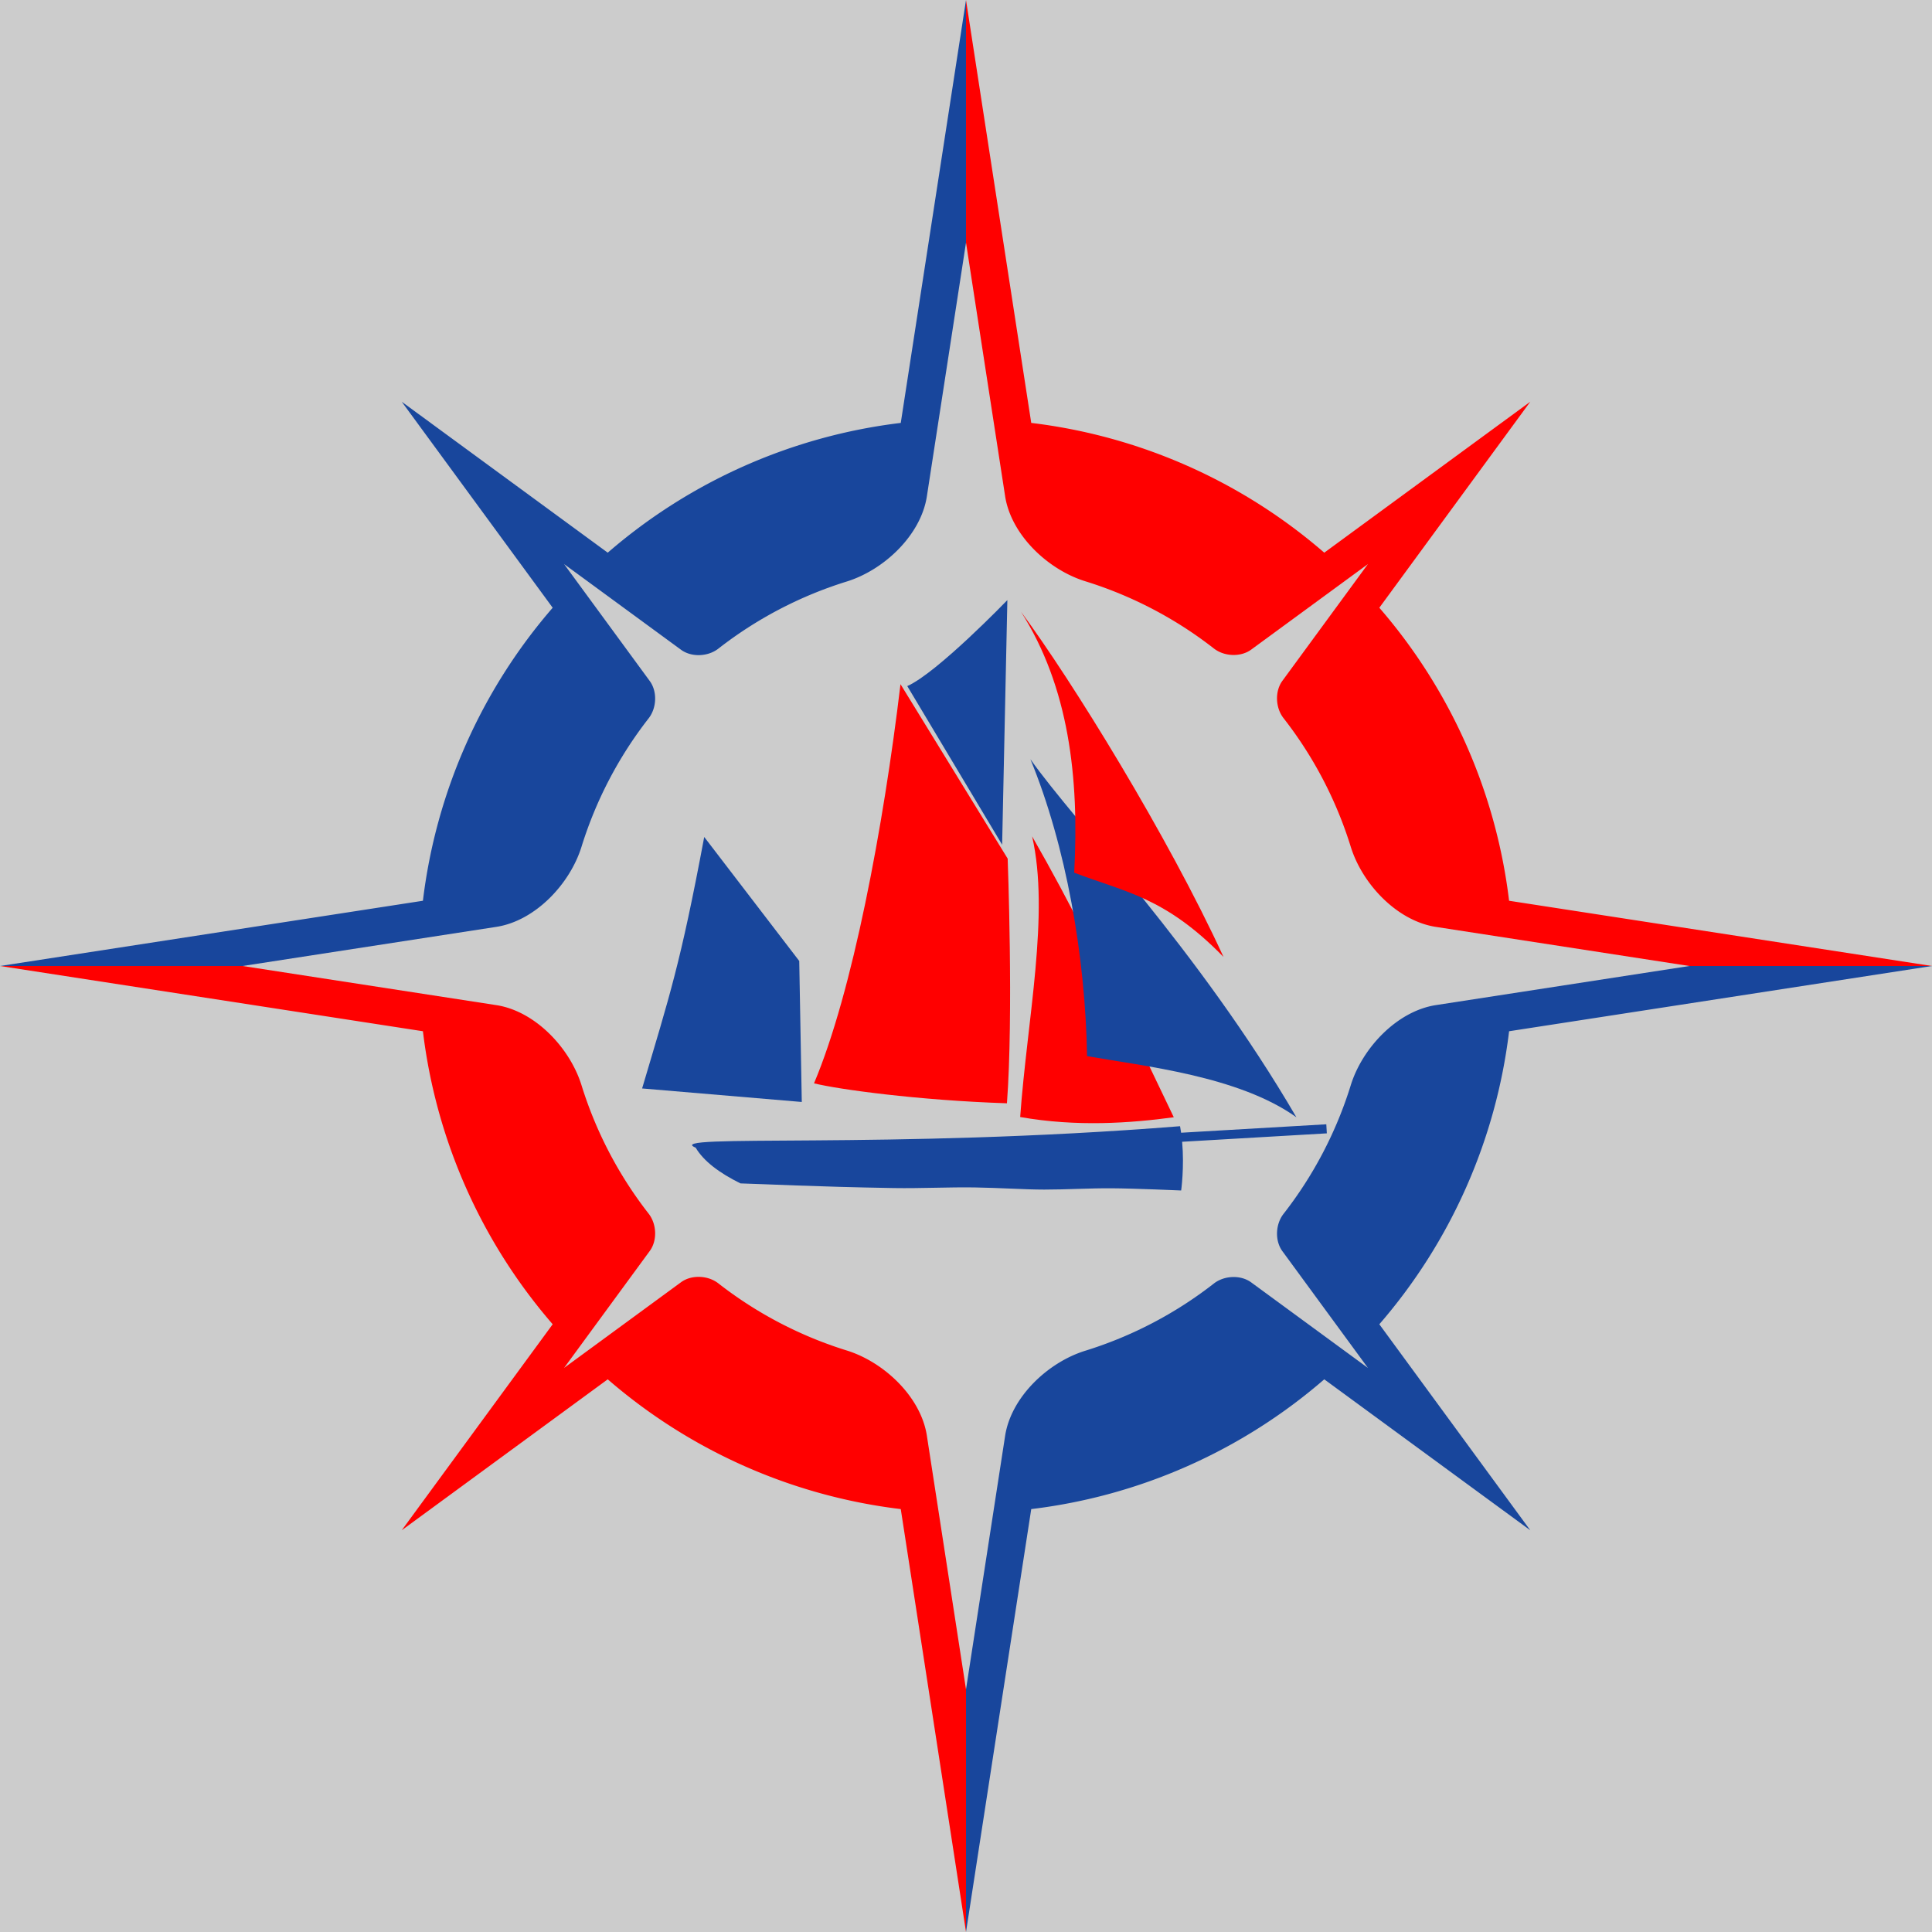<?xml version="1.0" encoding="UTF-8" standalone="no"?>
<!-- Created with Inkscape (http://www.inkscape.org/) -->

<svg
   width="457.11mm"
   height="457.11mm"
   viewBox="0 0 457.11 457.11"
   version="1.1"
   id="svg25427"
   inkscape:version="1.2.2 (732a01da63, 2022-12-09)"
   sodipodi:docname="Logo fleetytrack_BGW75.svg"
   xmlns:inkscape="http://www.inkscape.org/namespaces/inkscape"
   xmlns:sodipodi="http://sodipodi.sourceforge.net/DTD/sodipodi-0.dtd"
   xmlns="http://www.w3.org/2000/svg"
   xmlns:svg="http://www.w3.org/2000/svg">
  <rect x="0" y="0" width="457.11" height="457.11" fill="#333333" stroke="none"/>
  <sodipodi:namedview
     id="namedview25429"
     pagecolor="#ffffff"
     bordercolor="#000000"
     borderopacity="0.25"
     inkscape:showpageshadow="2"
     inkscape:pageopacity="0"
     inkscape:pagecheckerboard="true"
     inkscape:deskcolor="#d1d1d1"
     inkscape:document-units="mm"
     showgrid="false"
     inkscape:zoom="0.36925856"
     inkscape:cx="1099.5006"
     inkscape:cy="882.85022"
     inkscape:window-width="1920"
     inkscape:window-height="1009"
     inkscape:window-x="-8"
     inkscape:window-y="-8"
     inkscape:window-maximized="1"
     inkscape:current-layer="layer1" />
  <defs
     id="defs25424">
    <linearGradient
       id="bleu_ycc"
       inkscape:swatch="solid">
      <stop
         style="stop-color:#18469c;stop-opacity:1;"
         offset="0"
         id="stop2177" />
    </linearGradient>
    <linearGradient
       id="rouge_ycc"
       inkscape:swatch="solid"
       gradientTransform="matrix(0.95,0,0,0.95,-1742.186,-1747.369)">
      <stop
         style="stop-color:#ff0000;stop-opacity:1;"
         offset="0"
         id="stop2183" />
    </linearGradient>
  </defs>
  <g
     inkscape:label="Calque 1"
     inkscape:groupmode="layer"
     id="layer1"
     transform="translate(182.698,147.946)">
    <rect
       style="fill:#ffffff;stroke-width:10;stroke-linecap:round;-inkscape-stroke:none;stop-color:#000000;opacity:0.75"
       id="rect608"
       width="457.11"
       height="457.11"
       x="-182.697"
       y="-147.946"
       transform="translate(-9.63125e-5,-6.7854167e-5)"
       inkscape:label="BGW75" />
    <path
       id="path24962"
       style="display:inline;fill:url(#rouge_ycc);fill-opacity:1;stroke:none;stroke-width:8.772;stroke-linecap:round;stroke-opacity:1;-inkscape-stroke:none;stop-color:#000000"
       d="m 45.858,-147.946 v 57.402 l 9.252,59.979 c 1.415,9.171 10.113,17.4 18.966,20.144 10.993,3.407 21.309,8.787 30.43,15.906 2.438,1.903 6.334,2.092 8.829,0.264 l 27.621,-20.238 -20.239,27.621 c -1.828,2.495 -1.639,6.391 0.264,8.829 7.119,9.12 12.499,19.436 15.906,30.429 2.744,8.853 10.973,17.551 20.144,18.966 l 59.979,9.252 h 57.402 L 174.352,65.174 a 129.505,129.505 0 0 0 -30.702,-69.329 l 35.715,-48.743 -48.743,35.715 A 129.505,129.505 0 0 0 61.293,-47.885 Z M -182.698,80.609 -82.636,96.044 a 129.505,129.505 0 0 0 30.702,69.329 l -35.715,48.743 48.743,-35.715 A 129.505,129.505 0 0 0 30.423,209.104 L 45.858,309.164 v -57.402 l -9.261,-60.036 c -1.415,-9.171 -10.113,-17.403 -18.964,-20.151 -10.971,-3.405 -21.267,-8.776 -30.372,-15.88 -2.439,-1.903 -6.335,-2.091 -8.83,-0.263 l -27.671,20.274 20.275,-27.671 c 1.828,-2.495 1.64,-6.392 -0.262,-8.83 -7.104,-9.105 -12.475,-19.401 -15.88,-30.372 -2.748,-8.851 -10.98,-17.549 -20.151,-18.964 l -60.036,-9.261 z" />
    <path
       id="path24966"
       style="display:inline;fill:url(#bleu_ycc);fill-opacity:1;stroke:none;stroke-width:8.772;stroke-linecap:round;stroke-opacity:1;-inkscape-stroke:none;stop-color:#000000"
       d="m 274.413,80.609 h -57.402 l -59.979,9.252 c -9.171,1.415 -17.4,10.113 -20.144,18.966 -3.407,10.993 -8.787,21.309 -15.906,30.43 -1.903,2.438 -2.092,6.334 -0.264,8.829 l 20.238,27.621 -27.621,-20.239 c -2.495,-1.828 -6.391,-1.639 -8.829,0.264 -9.12,7.119 -19.436,12.499 -30.429,15.906 -8.852,2.744 -17.551,10.972 -18.966,20.144 l -9.252,59.979 v 57.402 L 61.293,209.104 a 129.505,129.505 0 0 0 69.329,-30.702 l 48.743,35.715 -35.715,-48.743 A 129.505,129.505 0 0 0 174.352,96.045 Z M 45.858,-147.946 30.423,-47.885 a 129.505,129.505 0 0 0 -69.329,30.702 l -48.743,-35.715 35.715,48.743 A 129.505,129.505 0 0 0 -82.637,65.174 L -182.697,80.609 h 57.402 l 60.036,-9.261 c 9.171,-1.415 17.403,-10.113 20.151,-18.964 3.405,-10.971 8.776,-21.267 15.88,-30.372 1.903,-2.439 2.091,-6.335 0.263,-8.83 l -20.274,-27.671 27.671,20.275 c 2.495,1.828 6.392,1.64 8.83,-0.262 9.105,-7.104 19.401,-12.475 30.372,-15.88 8.851,-2.748 17.549,-10.98 18.964,-20.151 l 9.261,-60.036 z" />
    <g
       id="g13590"
       inkscape:label="bateau"
       style="display:inline"
       transform="matrix(1.075,0,0,1.075,-62.332,-31.191)">
      <path
         style="opacity:1;fill:url(#bleu_ycc);fill-opacity:1;stroke-width:0.265"
         d="M 43.026,75.603 C 37.779,103.639 35.431,110.436 29.356,130.951 l 35.142,2.975 -0.559,-31.029 z"
         id="path331"
         sodipodi:nodetypes="ccccc" />
      <path
         style="opacity:1;fill:url(#bleu_ycc);fill-opacity:1;stroke-width:0.265"
         d="M 87.715,42.391 C 94.272,39.515 109.744,23.467 109.744,23.467 l -1.15,53.837 z"
         id="path333"
         sodipodi:nodetypes="cccc" />
      <path
         style="display:inline;opacity:1;fill:#ff0000;fill-opacity:1;stroke-width:0.265"
         d="m 115.194,75.469 c 3.915,17.082 -1.107,40.426 -2.628,61.768 12.481,2.207 24.288,1.341 33.806,0.053 -16.83,-35.235 -22.402,-46.444 -31.178,-61.821 z"
         id="path1118"
         sodipodi:nodetypes="cccc" />
      <path
         style="opacity:1;fill:url(#bleu_ycc);fill-opacity:1;stroke-width:0.265"
         d="m 114.817,58.486 c 7.877,19.158 12.102,43.445 12.468,65.353 12.481,2.207 33.346,4.361 46.071,13.451 C 151.809,100.357 124.725,72.543 114.817,58.486 Z"
         id="path1062"
         sodipodi:nodetypes="cccc" />
      <path
         style="opacity:1;fill:#ff0000;fill-opacity:1;stroke-width:0.265"
         d="m 112.741,26.03 c 10.519,16.516 12.857,36.464 11.713,57.428 11.16,4.283 19.948,5.304 32.862,18.546 C 145.016,75.26 123.97,41.218 112.741,26.03 Z"
         id="path1050"
         sodipodi:nodetypes="cccc" />
      <path
         style="opacity:1;fill:#ff0000;fill-opacity:1;stroke-width:0.265"
         d="m 86.223,41.973 c -3.742,31.398 -10.575,67.84 -19.034,87.85 5.206,1.301 22.776,3.742 42.461,4.393 1.464,-19.36 0.163,-53.849 0.163,-53.849 z"
         id="path1120"
         sodipodi:nodetypes="ccccc" />
      <path
         id="path1122"
         style="opacity:1;fill:url(#bleu_ycc);fill-opacity:1;stroke:none;stroke-width:0.265"
         d="m 179.941,138.838 -31.955,1.859 c -0.068,-0.479 -0.144,-0.959 -0.234,-1.436 -64.587,5.156 -114.278,1.589 -106.616,4.718 1.779,3.001 5.245,5.58 9.868,7.87 5.378,0.142 16.044,0.726 33.723,1.024 5.931,0.1 12.089,-0.225 17.829,-0.137 5.621,0.086 10.888,0.471 15.287,0.473 4.954,0.003 9.906,-0.316 14.86,-0.285 5.1,0.031 15.293,0.481 15.293,0.481 0,0 0.718,-5.066 0.215,-10.718 l 31.845,-1.853 z" />
    </g>
  </g>
</svg>
